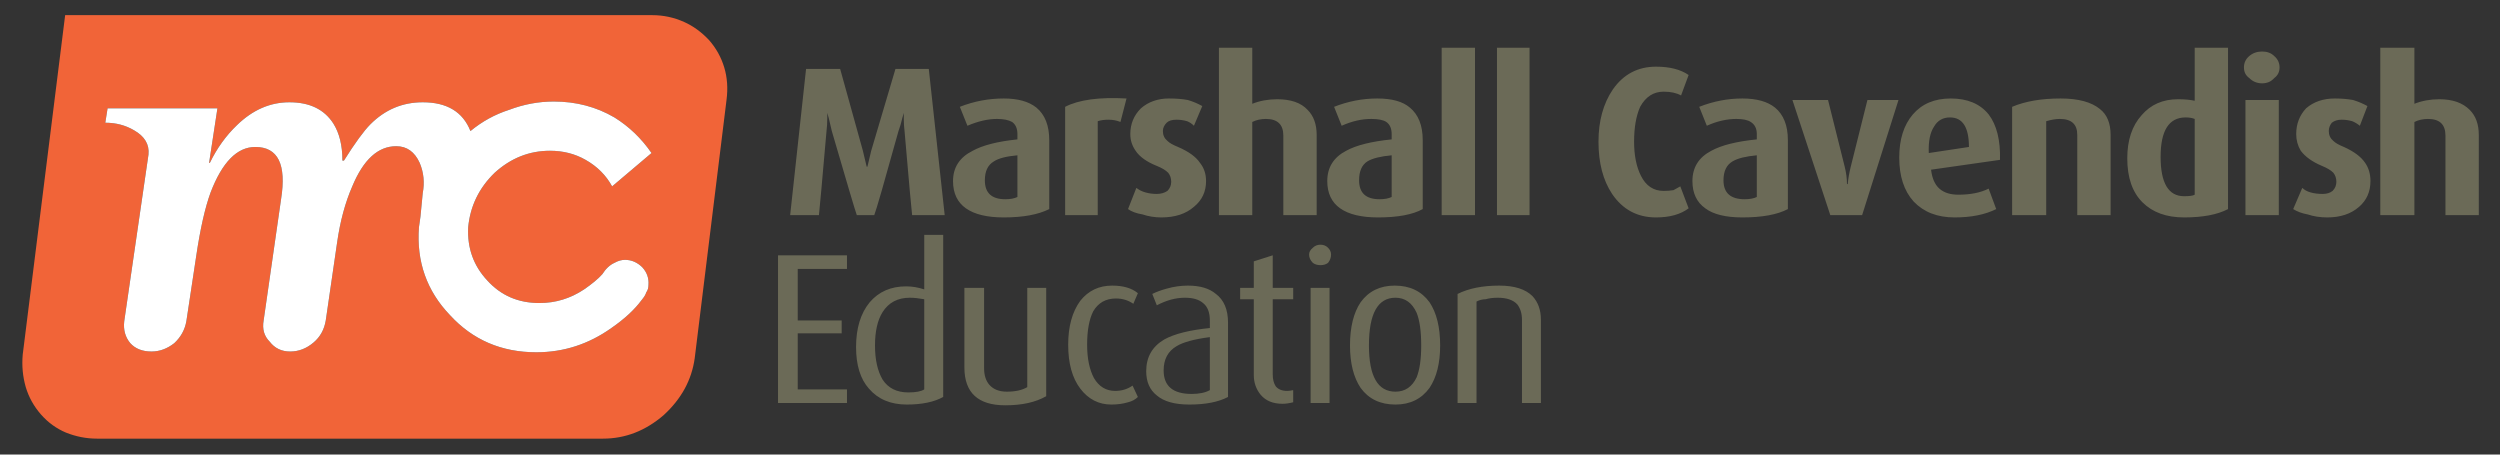 
<svg xmlns="http://www.w3.org/2000/svg" version="1.1" xmlns:xlink="http://www.w3.org/1999/xlink" preserveAspectRatio="none" x="0px" y="0px" width="165px" height="30px" viewBox="0 0 165 30">
<rect x="0" y="0" width="165" height="30" fill="#333333" stroke="none"/>
<defs/>

<g id="Layer_1">
<g transform="matrix( 1, 0, 0, 1, 0,0) ">
<g>
<g>
<path fill="#6B6A57" stroke="none" d="
M 55.9 17.75
L 55.9 16.85 51.35 16.85 51.35 26.6 55.9 26.6 55.9 25.7 52.65 25.7 52.65 22 55.55 22 55.55 21.15 52.65 21.15 52.65 17.75 55.9 17.75
M 62.35 14.2
L 61.3 4.55 59.1 4.55 57.5 9.95
Q 57.35 10.55 57.25 11
L 57.2 11
Q 57.1 10.55 56.95 9.95
L 55.45 4.55 53.2 4.55 52.15 14.2 54.05 14.2
Q 54.1 13.8 54.55 8.65 54.6 8.25 54.6 7.8
L 54.6 7.45 54.7 7.8
Q 54.8 8.25 54.9 8.65 56.4 13.8 56.55 14.2
L 57.7 14.2
Q 57.9 13.7 59.3 8.65 59.45 8.25 59.55 7.8
L 59.65 7.45 59.65 7.85
Q 59.65 8.25 59.7 8.65 60.15 13.85 60.2 14.2
L 62.35 14.2
M 72.15 20.55
Q 72.65 19.7 73.65 19.7 74.3 19.7 74.8 20.05
L 75.1 19.35
Q 74.5 18.85 73.4 18.85 72.1 18.85 71.3 19.85 70.5 20.95 70.5 22.75 70.5 24.6 71.3 25.65 72.1 26.7 73.35 26.7 73.95 26.7 74.45 26.55 74.85 26.45 75.1 26.2
L 74.75 25.45
Q 74.25 25.8 73.6 25.8 72.7 25.8 72.2 24.95 71.75 24.1 71.75 22.75 71.75 21.35 72.15 20.55
M 64.95 24.3
L 64.95 19 63.65 19 63.65 24.25
Q 63.65 26.75 66.35 26.75 68 26.75 69.05 26.15
L 69.05 19 67.8 19 67.8 25.55
Q 67.3 25.85 66.45 25.85 65.7 25.85 65.3 25.4 64.95 25 64.95 24.3
M 62.25 15.5
L 61 15.5 61 19.1
Q 60.4 18.9 59.8 18.9 58.3 18.9 57.4 19.95 56.5 21.05 56.5 22.9 56.5 24.7 57.35 25.65 58.25 26.7 59.85 26.7 61.35 26.7 62.25 26.2
L 62.25 15.5
M 57.75 22.8
Q 57.75 21.4 58.25 20.6 58.85 19.65 60.05 19.65 60.45 19.65 61 19.75
L 61 25.7
Q 60.7 25.9 59.95 25.9 58.8 25.9 58.25 25.05 57.75 24.2 57.75 22.8
M 63.85 8.3
Q 64.9 7.85 65.8 7.85 66.45 7.85 66.8 8.05 67.15 8.3 67.15 8.85
L 67.15 9.2
Q 65.2 9.4 64.2 9.95 62.9 10.6 62.9 11.95 62.9 13.15 63.75 13.75 64.6 14.35 66.25 14.35 68.15 14.35 69.25 13.8
L 69.25 9.25
Q 69.25 7.8 68.4 7.1 67.65 6.5 66.25 6.5 64.75 6.5 63.35 7.05
L 63.85 8.3
M 65 11.9
Q 65 11 65.6 10.65 66.05 10.35 67.15 10.25
L 67.15 13
Q 66.85 13.15 66.35 13.15 65 13.15 65 11.9
M 74.6 8.85
Q 74.6 9.45 74.95 9.95 75.35 10.55 76.35 10.95 76.85 11.15 77.1 11.4 77.3 11.65 77.3 12 77.3 12.35 77.05 12.6 76.75 12.8 76.35 12.8 75.95 12.8 75.6 12.7 75.25 12.6 75 12.4
L 74.45 13.8
Q 74.8 14.05 75.4 14.15 76 14.35 76.65 14.35 78 14.35 78.8 13.65 79.6 13 79.6 11.95 79.6 11.25 79.2 10.75 78.8 10.15 77.75 9.7 77.25 9.5 77.05 9.3 76.75 9.05 76.75 8.65 76.75 8.35 77 8.1 77.2 7.9 77.65 7.9 78 7.9 78.35 8 78.6 8.1 78.8 8.3
L 79.35 7
Q 78.9 6.75 78.4 6.6 77.85 6.5 77.15 6.5 76.05 6.5 75.3 7.15 74.6 7.85 74.6 8.85
M 73.15 7.9
Q 73.6 7.9 73.95 8.05
L 74.35 6.5
Q 71.65 6.35 70.3 7.05
L 70.3 14.2 72.45 14.2 72.45 8
Q 72.75 7.9 73.15 7.9
M 81.05 26.2
L 81.05 21.3
Q 81.05 20 80.25 19.4 79.6 18.85 78.4 18.85 77.7 18.85 77 19.05 76.45 19.2 76.05 19.4
L 76.35 20.15
Q 77.3 19.65 78.2 19.65 79 19.65 79.4 20 79.85 20.35 79.85 21.15
L 79.85 21.65
Q 77.85 21.85 76.85 22.4 75.65 23.1 75.65 24.5 75.65 25.55 76.35 26.1 77.05 26.7 78.5 26.7 80.1 26.7 81.05 26.2
M 76.8 24.45
Q 76.8 23.35 77.65 22.85 78.3 22.45 79.85 22.25
L 79.85 25.75
Q 79.4 26 78.65 26 76.8 26 76.8 24.45
M 100.15 20.1
Q 100.45 20.5 100.45 21.1
L 100.45 26.6 101.7 26.6 101.7 21.1
Q 101.7 20.15 101.15 19.55 100.45 18.85 98.95 18.85 97.3 18.85 96.2 19.4
L 96.2 26.6 97.45 26.6 97.45 19.9
Q 97.75 19.75 98.05 19.75 98.4 19.65 98.85 19.65 99.75 19.65 100.15 20.1
M 89.8 19.95
Q 89.1 21 89.1 22.8 89.1 24.55 89.8 25.6 90.6 26.7 92.1 26.7 93.55 26.7 94.35 25.6 95.05 24.55 95.05 22.8 95.05 21 94.35 19.95 93.55 18.85 92.05 18.85 90.6 18.85 89.8 19.95
M 92.1 19.65
Q 93.05 19.65 93.5 20.65 93.8 21.4 93.8 22.8 93.8 24.15 93.5 24.9 93.05 25.85 92.1 25.85 90.35 25.85 90.35 22.8 90.35 19.65 92.1 19.65
M 87.75 19
L 86.5 19 86.5 26.6 87.75 26.6 87.75 19
M 84 16.85
L 82.75 17.25 82.75 19 81.85 19 81.85 19.75 82.75 19.75 82.75 24.75
Q 82.75 25.5 83.2 26.05 83.7 26.65 84.65 26.65 84.95 26.65 85.35 26.55
L 85.35 25.75
Q 85.1 25.8 84.95 25.8 84.45 25.8 84.2 25.5 84 25.2 84 24.7
L 84 19.75 85.35 19.75 85.35 19 84 19 84 16.85
M 86.65 17.35
Q 86.85 17.5 87.15 17.5 87.45 17.5 87.65 17.35 87.85 17.1 87.85 16.8 87.85 16.55 87.65 16.35 87.45 16.15 87.15 16.15 86.85 16.15 86.65 16.35 86.4 16.55 86.4 16.8 86.4 17.1 86.65 17.35
M 82.65 8.05
Q 83.05 7.85 83.55 7.85 84.7 7.85 84.7 8.95
L 84.7 14.2 86.9 14.2 86.9 8.9
Q 86.9 7.85 86.3 7.25 85.65 6.55 84.3 6.55 83.4 6.55 82.65 6.85
L 82.65 3.15 80.45 3.15 80.45 14.2 82.65 14.2 82.65 8.05
M 100.95 3.15
L 98.8 3.15 98.8 14.2 100.95 14.2 100.95 3.15
M 93.9 9.25
Q 93.9 7.8 93.05 7.1 92.35 6.5 90.9 6.5 89.45 6.5 88.05 7.05
L 88.55 8.3
Q 89.55 7.85 90.5 7.85 91.2 7.85 91.5 8.05 91.85 8.3 91.85 8.85
L 91.85 9.2
Q 89.85 9.4 88.85 9.95 87.6 10.6 87.6 11.95 87.6 13.15 88.45 13.75 89.3 14.35 90.95 14.35 92.9 14.35 93.9 13.8
L 93.9 9.25
M 89.7 11.9
Q 89.7 11 90.25 10.65 90.75 10.35 91.85 10.25
L 91.85 13
Q 91.55 13.15 91.05 13.15 89.7 13.15 89.7 11.9
M 97.35 3.15
L 95.15 3.15 95.15 14.2 97.35 14.2 97.35 3.15
M 106.45 5.9
Q 105.5 7.3 105.5 9.35 105.5 11.45 106.4 12.8 107.45 14.35 109.3 14.35 110.65 14.35 111.45 13.75
L 110.9 12.3
Q 110.65 12.45 110.45 12.55 110.15 12.6 109.8 12.6 108.8 12.6 108.3 11.6 107.85 10.7 107.85 9.35 107.85 7.95 108.25 7.05 108.8 6.05 109.8 6.05 110.5 6.05 110.95 6.3
L 111.45 4.95
Q 110.65 4.4 109.3 4.4 107.5 4.4 106.45 5.9
M 115.95 8.85
L 115.95 9.2
Q 113.95 9.4 112.95 9.95 111.7 10.6 111.7 11.95 111.7 13.15 112.55 13.75 113.35 14.35 115 14.35 116.95 14.35 118 13.8
L 118 9.25
Q 118 7.8 117.15 7.1 116.4 6.5 115 6.5 113.55 6.5 112.15 7.05
L 112.65 8.3
Q 113.65 7.85 114.6 7.85 115.25 7.85 115.55 8.05 115.95 8.3 115.95 8.85
M 114.35 10.65
Q 114.85 10.35 115.95 10.25
L 115.95 13
Q 115.65 13.15 115.15 13.15 113.75 13.15 113.75 11.9 113.75 11 114.35 10.65
M 126.25 7.55
Q 125.35 8.6 125.35 10.4 125.35 12.25 126.3 13.3 127.3 14.35 129 14.35 130.65 14.35 131.75 13.8
L 131.25 12.45
Q 130.45 12.85 129.25 12.85 128.45 12.85 128 12.45 127.55 12.05 127.45 11.2
L 132 10.55
Q 132.05 8.6 131.25 7.55 130.4 6.5 128.75 6.5 127.15 6.5 126.25 7.55
M 127.3 10.1
Q 127.25 8.95 127.65 8.35 128 7.75 128.7 7.75 129.95 7.75 129.95 9.7
L 127.3 10.1
M 125.3 6.6
L 123.25 6.6 122.15 11
Q 122 11.6 121.95 12.15
L 121.9 12.15
Q 121.9 11.6 121.75 11
L 120.65 6.6 118.3 6.6 120.8 14.2 122.9 14.2 125.3 6.6
M 135.05 8
Q 135.55 7.85 135.95 7.85 137.1 7.85 137.1 8.9
L 137.1 14.2 139.3 14.2 139.3 8.9
Q 139.3 7.75 138.6 7.2 137.75 6.5 136 6.5 134.1 6.5 132.8 7.05
L 132.8 14.2 135.05 14.2 135.05 8
M 150.4 6.6
L 148.2 6.6 148.2 14.2 150.4 14.2 150.4 6.6
M 144.85 6.65
Q 144.4 6.55 143.75 6.55 142.25 6.55 141.35 7.6 140.4 8.65 140.4 10.45 140.4 12.35 141.4 13.35 142.4 14.35 144.15 14.35 146 14.35 147.05 13.8
L 147.05 3.15 144.85 3.15 144.85 6.65
M 142.6 10.35
Q 142.6 7.75 144.25 7.75 144.6 7.75 144.85 7.85
L 144.85 12.85
Q 144.7 12.95 144.15 12.95 142.6 12.95 142.6 10.35
M 148.45 3.7
Q 148.1 4 148.1 4.45 148.1 4.9 148.45 5.15 148.8 5.5 149.3 5.5 149.8 5.5 150.1 5.15 150.45 4.9 150.45 4.45 150.45 4 150.1 3.7 149.8 3.4 149.3 3.4 148.8 3.4 148.45 3.7
M 155.25 8
Q 155.5 8.1 155.75 8.3
L 156.25 7
Q 155.8 6.75 155.3 6.6 154.75 6.5 154.1 6.5 152.95 6.5 152.2 7.15 151.55 7.85 151.55 8.85 151.55 9.45 151.85 9.95 152.3 10.55 153.25 10.95 153.75 11.15 154 11.4 154.2 11.65 154.2 12 154.2 12.35 153.95 12.6 153.7 12.8 153.3 12.8 152.85 12.8 152.5 12.7 152.15 12.6 151.95 12.4
L 151.35 13.8
Q 151.75 14.05 152.3 14.15 152.9 14.35 153.6 14.35 154.9 14.35 155.7 13.65 156.45 13 156.45 11.95 156.45 11.25 156.1 10.75 155.7 10.15 154.7 9.7 154.2 9.5 154 9.3 153.7 9.05 153.7 8.65 153.7 8.35 153.9 8.1 154.15 7.9 154.55 7.9 154.9 7.9 155.25 8
M 163.6 8.9
Q 163.6 7.85 163 7.25 162.3 6.55 161 6.55 160.1 6.55 159.35 6.85
L 159.35 3.15 157.1 3.15 157.1 14.2 159.35 14.2 159.35 8.05
Q 159.75 7.85 160.25 7.85 161.4 7.85 161.4 8.95
L 161.4 14.2 163.6 14.2 163.6 8.9 Z"/>
</g>
</g>
</g>

<g transform="matrix( 1, 0, 0, 1, 0,0) ">
<g>
<g>
<path fill="#F16438" stroke="none" d="
M 46.8 2.65
Q 46.05 1.85 45.15 1.45 44.15 1 43.05 1
L 4.3 1 1.5 23.4
Q 1.4 24.5 1.7 25.55 2 26.55 2.7 27.35 3.4 28.15 4.35 28.55 5.35 28.95 6.4 28.95
L 39.8 28.95
Q 42 28.95 43.8 27.4 45.55 25.8 45.85 23.65
L 47.95 6.6
Q 48.1 5.45 47.8 4.45 47.5 3.45 46.8 2.65
M 40.55 7.75
Q 42 8.65 43 10.1
L 40.4 12.3
Q 39.8 11.2 38.65 10.55 37.6 9.95 36.3 9.95 34.25 9.95 32.65 11.4 31.1 12.9 30.9 15 30.8 17.05 32.15 18.5 33.5 20 35.6 20 37.2 20 38.55 19.1 39.35 18.55 39.75 18.1 40.1 17.55 40.55 17.35 40.9 17.15 41.25 17.15 41.9 17.15 42.4 17.65 42.85 18.15 42.8 18.8 42.8 19.1 42.65 19.3 42.6 19.5 42.35 19.8 41.65 20.75 40.35 21.65 38.1 23.25 35.4 23.25 31.95 23.25 29.7 20.8 27.4 18.4 27.65 15 27.7 14.7 27.75 14.3
L 27.9 12.75
Q 28.1 11.7 27.7 10.75 27.2 9.65 26.15 9.65 24.35 9.65 23.25 12.3 22.55 13.9 22.25 16
L 21.5 21.15
Q 21.35 22.05 20.7 22.6 20 23.2 19.15 23.2 18.3 23.2 17.8 22.55 17.25 22 17.4 21.15
L 18.55 13.15
Q 19.1 9.7 16.85 9.7 15.05 9.7 13.9 12.7 13.35 14.2 12.95 16.9
L 12.3 21.2
Q 12.15 22.05 11.5 22.65 10.8 23.2 10 23.2 9.1 23.2 8.6 22.65 8.1 22.05 8.2 21.2
L 9.8 10.2
Q 9.9 9.2 8.85 8.6 8 8.1 6.95 8.1
L 7.1 7.15 14.35 7.15 13.8 10.75 13.85 10.75
Q 14.55 9.3 15.65 8.25 17.2 6.75 19.1 6.75 21.1 6.75 22 8.15 22.6 9.1 22.6 10.6
L 22.7 10.6
Q 23.8 8.85 24.45 8.2 25.9 6.75 27.9 6.75 30.3 6.75 31.05 8.65 32.2 7.7 33.6 7.25 35.05 6.7 36.55 6.7 38.75 6.7 40.55 7.75 Z"/>

<path fill="#FFFFFF" stroke="none" d="
M 43 10.1
Q 42 8.65 40.55 7.75 38.75 6.7 36.55 6.7 35.05 6.7 33.6 7.25 32.2 7.7 31.05 8.65 30.3 6.75 27.9 6.75 25.9 6.75 24.45 8.2 23.8 8.85 22.7 10.6
L 22.6 10.6
Q 22.6 9.1 22 8.15 21.1 6.75 19.1 6.75 17.2 6.75 15.65 8.25 14.55 9.3 13.85 10.75
L 13.8 10.75 14.35 7.15 7.1 7.15 6.95 8.1
Q 8 8.1 8.85 8.6 9.9 9.2 9.8 10.2
L 8.2 21.2
Q 8.1 22.05 8.6 22.65 9.1 23.2 10 23.2 10.8 23.2 11.5 22.65 12.15 22.05 12.3 21.2
L 12.95 16.9
Q 13.35 14.2 13.9 12.7 15.05 9.7 16.85 9.7 19.1 9.7 18.55 13.15
L 17.4 21.15
Q 17.25 22 17.8 22.55 18.3 23.2 19.15 23.2 20 23.2 20.7 22.6 21.35 22.05 21.5 21.15
L 22.25 16
Q 22.55 13.9 23.25 12.3 24.35 9.65 26.15 9.65 27.2 9.65 27.7 10.75 28.1 11.7 27.9 12.75
L 27.75 14.3
Q 27.7 14.7 27.65 15 27.4 18.4 29.7 20.8 31.95 23.25 35.4 23.25 38.1 23.25 40.35 21.65 41.65 20.75 42.35 19.8 42.6 19.5 42.65 19.3 42.8 19.1 42.8 18.8 42.85 18.15 42.4 17.65 41.9 17.15 41.25 17.15 40.9 17.15 40.55 17.35 40.1 17.55 39.75 18.1 39.35 18.55 38.55 19.1 37.2 20 35.6 20 33.5 20 32.15 18.5 30.8 17.05 30.9 15 31.1 12.9 32.65 11.4 34.25 9.95 36.3 9.95 37.6 9.95 38.65 10.55 39.8 11.2 40.4 12.3
L 43 10.1 Z"/>
</g>
</g>
</g>
</g>
</svg>
